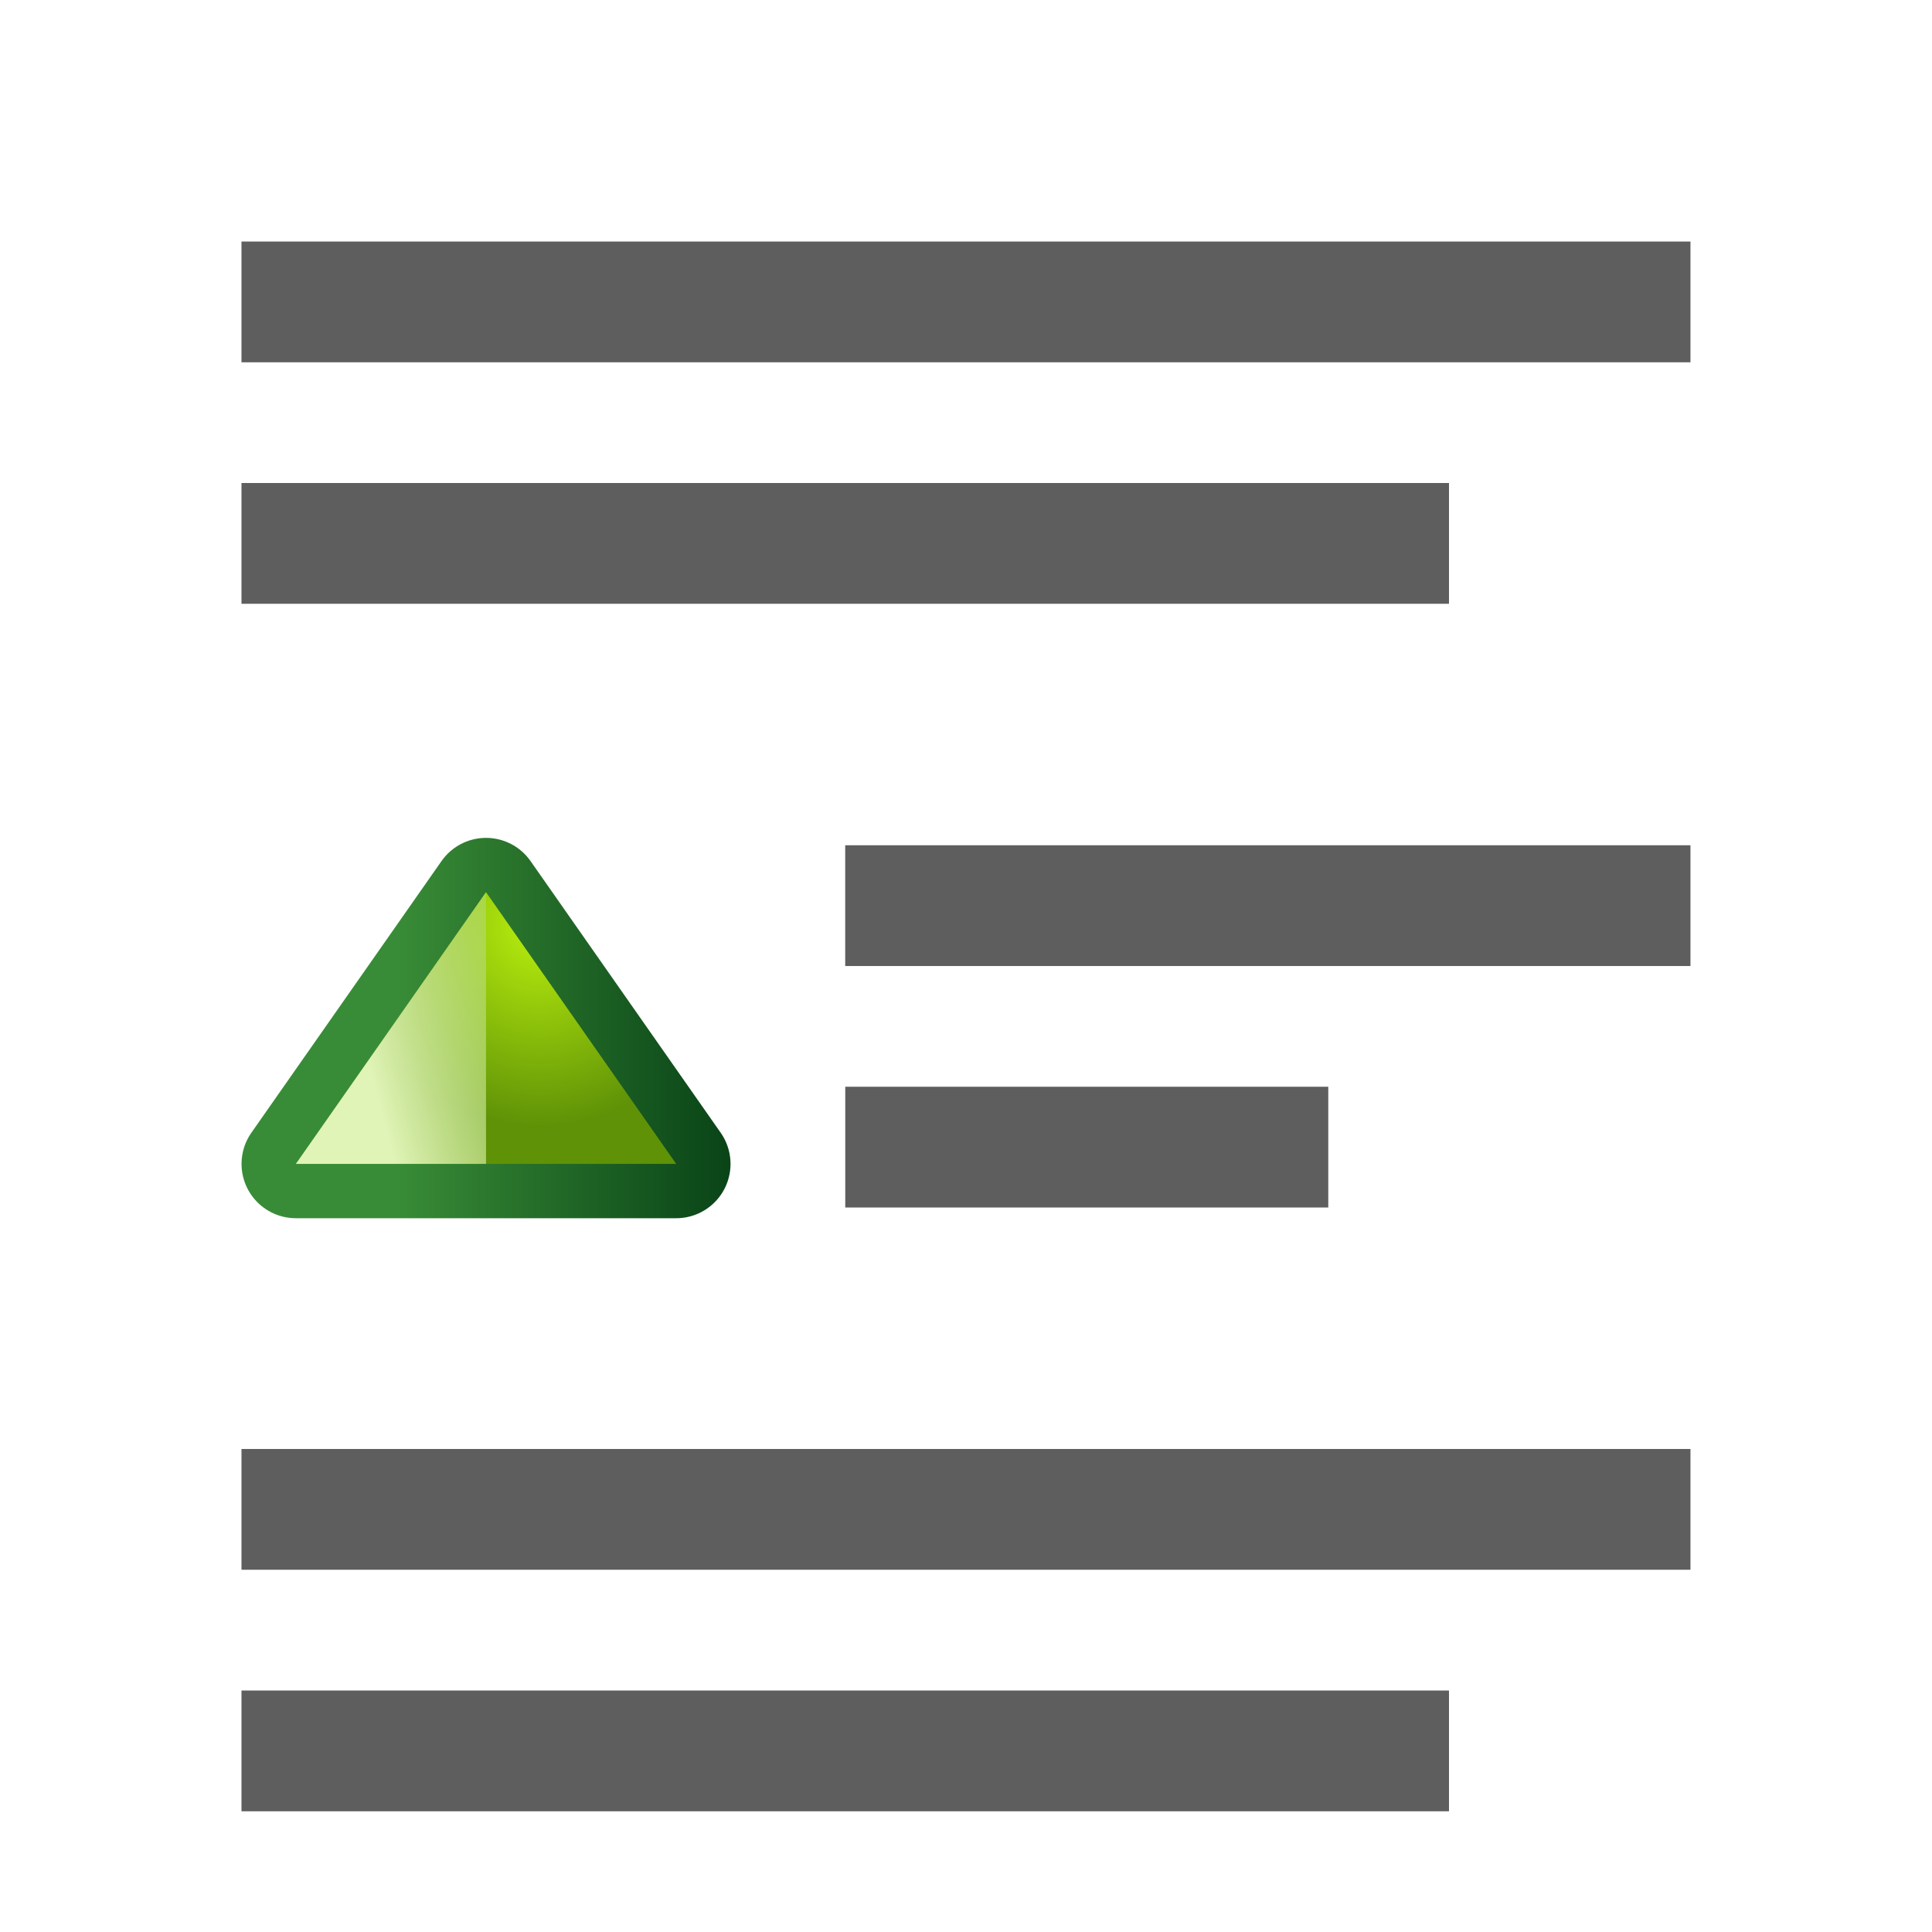 <?xml version="1.0" encoding="UTF-8" standalone="no"?>
<!-- Created with Inkscape (http://www.inkscape.org/) -->

<svg
   xmlns:dc="http://purl.org/dc/elements/1.1/"
   xmlns:cc="http://creativecommons.org/ns#"
   xmlns:rdf="http://www.w3.org/1999/02/22-rdf-syntax-ns#"
   xmlns:svg="http://www.w3.org/2000/svg"
   xmlns="http://www.w3.org/2000/svg"
   xmlns:xlink="http://www.w3.org/1999/xlink"
   xmlns:sodipodi="http://sodipodi.sourceforge.net/DTD/sodipodi-0.dtd"
   xmlns:inkscape="http://www.inkscape.org/namespaces/inkscape"
   width="128"
   height="128"
   viewBox="0 0 33.867 33.867"
   version="1.1"
   id="svg8"
   sodipodi:docname="sc_moveup.svg"
   inkscape:export-filename="/home/rizmut/Dokumen/Rizmut/Github/libreoffice-style-karasa-jaga/build/images_karasa_Jaga/cmd/sc_moveup.png"
   inkscape:export-xdpi="12"
   inkscape:export-ydpi="12"
   inkscape:version="0.92.3 (unknown)">
  <defs
     id="defs2">
    <linearGradient
       inkscape:collect="always"
       id="linearGradient4372">
      <stop
         style="stop-color:#0066ff;stop-opacity:1;"
         offset="0"
         id="stop4374" />
      <stop
         style="stop-color:#80b3ff;stop-opacity:1"
         offset="1"
         id="stop4376" />
    </linearGradient>
    <linearGradient
       inkscape:collect="always"
       xlink:href="#linearGradient4372"
       id="linearGradient4507"
       gradientUnits="userSpaceOnUse"
       gradientTransform="matrix(1.365,0,0,1.365,-302.858,-97.929)"
       x1="778.882"
       y1="289.58"
       x2="778.882"
       y2="284.532" />
    <linearGradient
       inkscape:collect="always"
       xlink:href="#linearGradient4372"
       id="linearGradient4522"
       x1="778"
       y1="295"
       x2="778"
       y2="290"
       gradientUnits="userSpaceOnUse"
       gradientTransform="matrix(1.357,0,0,1.357,-295.607,-97.983)" />
    <linearGradient
       id="linearGradient3773">
      <stop
         style="stop-color:#590000;stop-opacity:1"
         offset="0"
         id="stop3775" />
      <stop
         style="stop-color:#bf0000;stop-opacity:1"
         offset="1"
         id="stop3777" />
    </linearGradient>
    <linearGradient
       id="linearGradient3763">
      <stop
         style="stop-color:#ff2222;stop-opacity:1;"
         offset="0"
         id="stop3765" />
      <stop
         style="stop-color:#cd1f00;stop-opacity:1;"
         offset="1"
         id="stop3767" />
    </linearGradient>
    <linearGradient
       id="linearGradient3783">
      <stop
         style="stop-color:#ffbfbf;stop-opacity:1;"
         offset="0"
         id="stop3785" />
      <stop
         style="stop-color:#ffbfbf;stop-opacity:0;"
         offset="1"
         id="stop3787" />
    </linearGradient>
    <linearGradient
       id="linearGradient4105">
      <stop
         id="stop4107"
         offset="0"
         style="stop-color:#033a13;stop-opacity:1" />
      <stop
         id="stop4109"
         offset="1"
         style="stop-color:#398c37;stop-opacity:1" />
    </linearGradient>
    <linearGradient
       id="linearGradient4112">
      <stop
         id="stop4114"
         offset="0"
         style="stop-color:#bbf10e;stop-opacity:1" />
      <stop
         id="stop4116"
         offset="1"
         style="stop-color:#5f9207;stop-opacity:1" />
    </linearGradient>
    <linearGradient
       id="linearGradient4118">
      <stop
         id="stop4120"
         offset="0"
         style="stop-color:#e0f4b8;stop-opacity:1" />
      <stop
         id="stop4122"
         offset="1"
         style="stop-color:#92c441;stop-opacity:0.215" />
    </linearGradient>
    <linearGradient
       inkscape:collect="always"
       xlink:href="#linearGradient4105"
       id="linearGradient4026"
       gradientUnits="userSpaceOnUse"
       gradientTransform="matrix(0.265,0,0,0.265,-96.573,140.197)"
       x1="418"
       y1="535"
       x2="418"
       y2="528" />
    <radialGradient
       inkscape:collect="always"
       xlink:href="#linearGradient4112"
       id="radialGradient4024"
       gradientUnits="userSpaceOnUse"
       gradientTransform="matrix(0.397,0,0,0.37,-152.003,84.052)"
       cx="419.16"
       cy="531.811"
       fx="419.16"
       fy="531.811"
       r="2.5" />
    <linearGradient
       inkscape:collect="always"
       xlink:href="#linearGradient4118"
       id="linearGradient4022"
       gradientUnits="userSpaceOnUse"
       x1="418"
       y1="529"
       x2="419.32"
       y2="533.925"
       gradientTransform="matrix(0.265,0,0,0.265,-96.573,139.667)" />
  </defs>
  <sodipodi:namedview
     id="base"
     pagecolor="#ffffff"
     bordercolor="#666666"
     borderopacity="1.0"
     inkscape:pageopacity="0.0"
     inkscape:pageshadow="2"
     inkscape:zoom="1.979899"
     inkscape:cx="42.482391"
     inkscape:cy="55.195062"
     inkscape:document-units="mm"
     inkscape:current-layer="layer1"
     showgrid="true"
     units="px"
     inkscape:window-width="1366"
     inkscape:window-height="706"
     inkscape:window-x="0"
     inkscape:window-y="0"
     inkscape:window-maximized="1"
     showguides="false">
    <inkscape:grid
       type="xygrid"
       id="grid14648"
       spacingx="1.058"
       spacingy="1.058"
       empspacing="2" />
  </sodipodi:namedview>
  <g
     inkscape:label="Layer 1"
     inkscape:groupmode="layer"
     id="layer1"
     transform="translate(0,-263.133)">
    <rect
       style="opacity:1;fill:#ffffff;fill-opacity:0;stroke:none;stroke-width:1.587;stroke-linecap:square;stroke-linejoin:round;stroke-miterlimit:4;stroke-dasharray:none;stroke-dashoffset:0;stroke-opacity:1"
       id="rect7530"
       width="33.867"
       height="33.867"
       x="0"
       y="263.133" />
    <rect
       style="opacity:1;fill:#404040;fill-opacity:0.839;stroke:none;stroke-width:2.426;stroke-linecap:round;stroke-linejoin:bevel;stroke-miterlimit:4;stroke-dasharray:none;stroke-dashoffset:0;stroke-opacity:1"
       id="rect3124"
       width="25.4"
       height="2.117"
       x="-29.633"
       y="267.367"
       rx="0"
       ry="0"
       transform="scale(-1,1)" />
    <rect
       transform="scale(-1,1)"
       ry="0"
       rx="0"
       y="277.95"
       x="-29.633"
       height="2.117"
       width="14.817"
       id="rect13721"
       style="opacity:1;fill:#404040;fill-opacity:0.839;stroke:none;stroke-width:1.853;stroke-linecap:round;stroke-linejoin:bevel;stroke-miterlimit:4;stroke-dasharray:none;stroke-dashoffset:0;stroke-opacity:1" />
    <rect
       ry="0"
       rx="0"
       y="271.6"
       x="4.233"
       height="2.117"
       width="21.167"
       id="rect3114"
       style="opacity:1;fill:#404040;fill-opacity:0.839;stroke:none;stroke-width:2.215;stroke-linecap:round;stroke-linejoin:bevel;stroke-miterlimit:4;stroke-dasharray:none;stroke-dashoffset:0;stroke-opacity:1" />
    <rect
       style="opacity:1;fill:#404040;fill-opacity:0.839;stroke:none;stroke-width:1.401;stroke-linecap:round;stroke-linejoin:bevel;stroke-miterlimit:4;stroke-dasharray:none;stroke-dashoffset:0;stroke-opacity:1"
       id="rect13723"
       width="8.467"
       height="2.117"
       x="14.817"
       y="282.183"
       rx="0"
       ry="0" />
    <rect
       style="opacity:1;fill:#404040;fill-opacity:0.839;stroke:none;stroke-width:2.426;stroke-linecap:round;stroke-linejoin:bevel;stroke-miterlimit:4;stroke-dasharray:none;stroke-dashoffset:0;stroke-opacity:1"
       id="rect13725"
       width="25.4"
       height="2.117"
       x="4.233"
       y="288.533"
       rx="0"
       ry="0" />
    <rect
       transform="scale(-1,1)"
       ry="0"
       rx="0"
       y="292.767"
       x="-25.4"
       height="2.117"
       width="21.167"
       id="rect13727"
       style="opacity:1;fill:#404040;fill-opacity:0.839;stroke:none;stroke-width:2.215;stroke-linecap:round;stroke-linejoin:bevel;stroke-miterlimit:4;stroke-dasharray:none;stroke-dashoffset:0;stroke-opacity:1" />
    <g
       id="g7406"
       transform="matrix(0,-3.6,3.6,0,-1001.489,331.16)">
      <path
         style="display:inline;fill:none;fill-opacity:1;fill-rule:evenodd;stroke:url(#linearGradient4026);stroke-width:0.529;stroke-linecap:butt;stroke-linejoin:round;stroke-miterlimit:4;stroke-dasharray:none;stroke-opacity:1"
         d="m 13.229,279.632 1.323,0.926 -1.323,0.926 z"
         id="path3771"
         sodipodi:nodetypes="cccc"
         inkscape:connector-curvature="0" />
      <path
         sodipodi:nodetypes="cccc"
         id="path2975"
         d="m 13.229,279.632 1.323,0.926 -1.323,0.926 z"
         style="display:inline;fill:url(#radialGradient4024);fill-opacity:1;fill-rule:evenodd;stroke:none;stroke-width:0.265px;stroke-linecap:butt;stroke-linejoin:miter;stroke-opacity:1"
         inkscape:connector-curvature="0" />
      <path
         style="display:inline;fill:url(#linearGradient4022);fill-opacity:1;fill-rule:evenodd;stroke:none;stroke-width:0.265px;stroke-linecap:butt;stroke-linejoin:miter;stroke-opacity:1"
         d="m 13.229,279.632 1.323,0.926 h -1.323 z"
         id="path3781"
         sodipodi:nodetypes="cccc"
         inkscape:connector-curvature="0" />
    </g>
  </g>
</svg>
